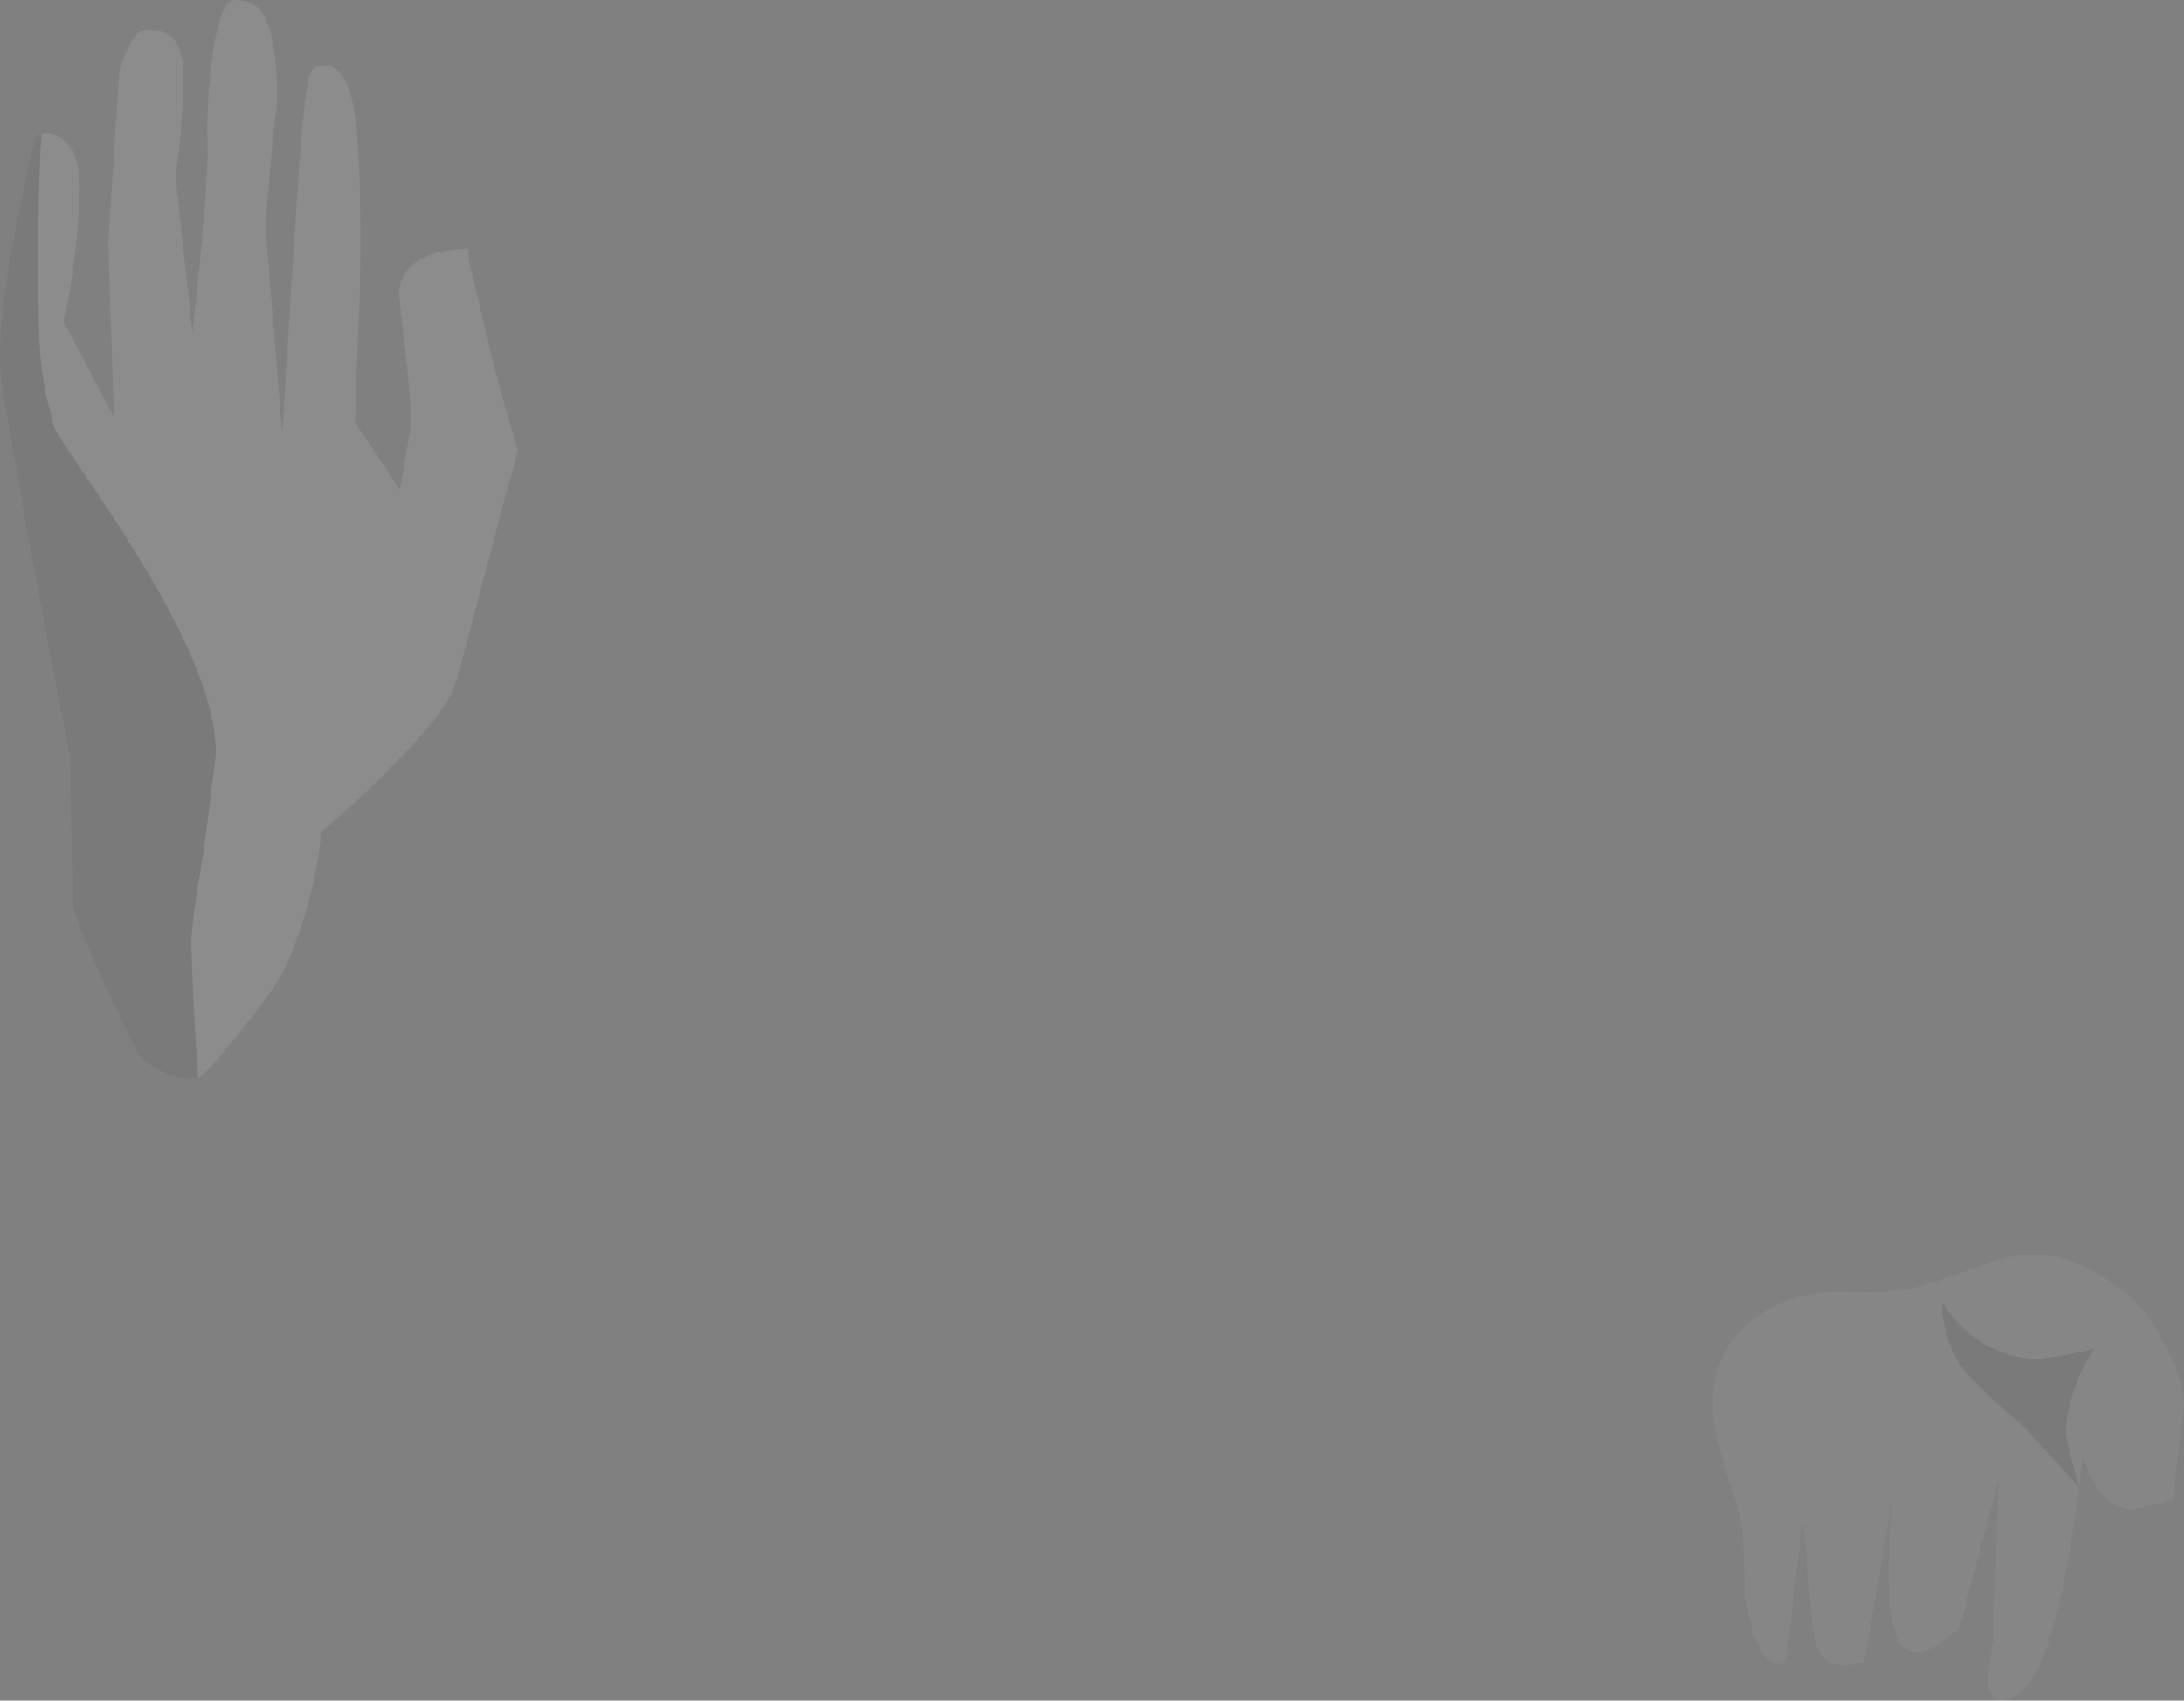 <?xml version="1.0" encoding="UTF-8" standalone="no"?>
<svg xmlns:xlink="http://www.w3.org/1999/xlink" height="671.25px" width="862.1px" xmlns="http://www.w3.org/2000/svg">
  <rect width="100%" height="100%" fill="#808080" stroke="none"/>
  <g transform="matrix(1.0, 0.0, 0.0, 1.0, -0.05, -0.05)">
    <path d="M16.45 52.85 Q20.2 51.75 24.5 54.8 31.5 59.8 31.5 74.7 31.5 83.75 29.85 98.3 28.0 114.9 25.1 126.95 L45.0 164.6 42.8 95.95 47.2 27.3 Q50.5 18.6 52.25 15.8 54.8 11.8 58.2 11.8 65.8 11.8 69.15 16.2 72.4 20.45 72.4 29.85 72.4 37.15 71.7 47.4 70.85 59.9 69.35 69.4 L76.0 131.4 Q81.7 80.0 82.0 61.15 L81.9 49.4 Q81.9 43.05 82.55 34.8 84.05 16.45 86.95 7.5 89.4 0.05 92.4 0.05 99.45 0.05 102.75 4.15 109.3 12.3 109.3 37.1 109.3 41.75 108.95 44.3 107.65 53.5 104.8 89.3 L111.45 171.25 Q116.6 86.7 118.45 61.85 119.7 44.95 121.0 36.4 L121.2 35.2 Q121.7 29.5 123.75 27.15 125.0 25.7 126.55 25.7 131.2 25.7 134.0 28.5 137.05 31.6 138.85 38.85 142.3 52.95 142.3 93.7 142.3 114.85 141.65 127.15 140.7 145.7 140.25 166.8 L157.95 193.4 160.15 180.75 162.35 167.3 Q162.35 158.85 159.95 137.55 L157.55 116.2 Q157.55 109.3 162.5 104.9 169.3 98.8 184.85 98.2 L185.15 102.75 195.0 144.35 Q200.3 163.9 204.45 177.9 192.3 222.75 184.35 253.6 181.45 264.75 179.05 271.75 176.7 278.65 164.85 291.95 151.15 307.3 126.95 328.5 124.5 350.85 117.25 370.65 113.65 380.55 110.5 386.0 106.45 392.75 94.65 407.55 82.05 423.3 78.3 425.65 76.85 405.1 76.1 387.9 75.6 376.35 75.6 372.45 75.6 366.25 78.1 350.25 L80.85 333.15 85.25 297.75 Q85.25 281.8 75.95 259.95 65.9 236.4 43.5 202.35 24.2 173.75 22.3 170.55 21.3 168.85 20.95 167.0 20.3 163.45 19.3 160.1 16.65 151.1 15.8 137.75 15.1 127.0 15.1 103.4 15.1 72.65 16.45 52.85" fill="#ffffff" fill-opacity="0.098" fill-rule="evenodd" stroke="none"/>
    <path d="M826.7 532.2 Q823.75 533.3 815.1 534.95 L805.05 536.45 Q794.1 536.45 784.5 531.2 774.1 525.55 766.9 514.5 766.15 516.75 767.7 523.85 769.7 533.05 774.75 540.1 776.65 542.8 784.85 550.6 792.65 558.05 796.95 561.45 798.6 562.75 809.8 575.0 L820.65 587.0 818.1 577.45 Q815.5 567.7 815.5 566.15 815.5 558.45 818.55 549.3 821.55 540.35 826.7 532.2 M819.6 498.65 Q828.0 501.95 835.85 508.15 844.7 512.95 853.5 528.65 862.15 544.05 862.15 554.35 L857.7 592.0 849.2 594.3 841.5 595.65 Q832.3 595.65 826.35 585.0 824.5 581.65 823.25 577.65 L822.3 574.3 Q815.85 628.9 807.75 651.15 800.45 671.3 789.2 671.3 787.3 671.3 786.15 669.4 784.8 667.15 784.8 662.45 784.8 658.2 786.85 647.35 L789.05 583.15 773.55 642.9 763.8 650.0 Q760.0 652.35 756.45 652.35 750.85 652.35 748.35 645.2 745.55 637.15 745.55 617.55 L747.0 592.0 735.9 656.2 731.9 657.0 728.75 657.5 Q722.6 657.5 719.65 654.25 717.0 651.3 715.85 644.1 715.25 640.3 714.2 626.5 713.1 611.85 711.55 600.85 L704.9 656.2 Q704.9 656.45 704.35 656.7 L703.0 656.9 Q697.1 656.9 693.45 648.3 690.45 641.25 688.7 627.3 L688.2 611.1 Q687.85 599.9 685.4 592.85 680.5 578.85 678.5 570.75 676.2 561.5 676.2 554.1 676.2 530.85 695.1 518.75 710.5 508.85 729.25 510.05 744.3 511.0 756.45 508.15 762.75 506.65 768.0 504.4 775.15 502.35 786.05 498.25 795.1 495.2 802.25 495.2 810.85 495.2 819.6 498.65" fill="#ffffff" fill-opacity="0.047" fill-rule="evenodd" stroke="none"/>
    <path d="M826.7 532.2 Q821.55 540.35 818.55 549.3 815.5 558.45 815.5 566.15 815.5 567.7 818.1 577.45 L820.65 587.0 809.8 575.0 Q798.6 562.75 796.95 561.45 792.65 558.05 784.85 550.6 776.65 542.8 774.75 540.1 769.7 533.05 767.7 523.85 766.15 516.75 766.9 514.5 774.1 525.55 784.5 531.2 794.1 536.45 805.05 536.45 L815.1 534.95 Q823.75 533.3 826.7 532.2 M16.45 52.85 Q15.1 72.65 15.1 103.4 15.1 127.0 15.8 137.75 16.65 151.1 19.3 160.1 20.3 163.45 20.95 167.0 21.3 168.85 22.3 170.55 24.2 173.75 43.5 202.35 65.9 236.4 75.95 259.95 85.25 281.8 85.25 297.75 L80.85 333.15 78.1 350.25 Q75.6 366.25 75.6 372.45 75.6 376.35 76.1 387.9 76.85 405.1 78.3 425.65 L74.6 425.75 Q71.1 425.45 67.5 424.25 57.2 420.95 53.2 413.4 46.85 400.55 40.8 387.35 28.8 361.1 28.8 355.9 L27.55 298.15 Q12.5 220.8 7.9 192.75 L1.95 159.55 Q0.05 148.9 0.05 140.9 0.05 126.9 3.3 106.85 6.4 87.75 14.0 53.9 L16.45 52.85" fill="#000000" fill-opacity="0.047" fill-rule="evenodd" stroke="none"/>
  </g>
</svg>

